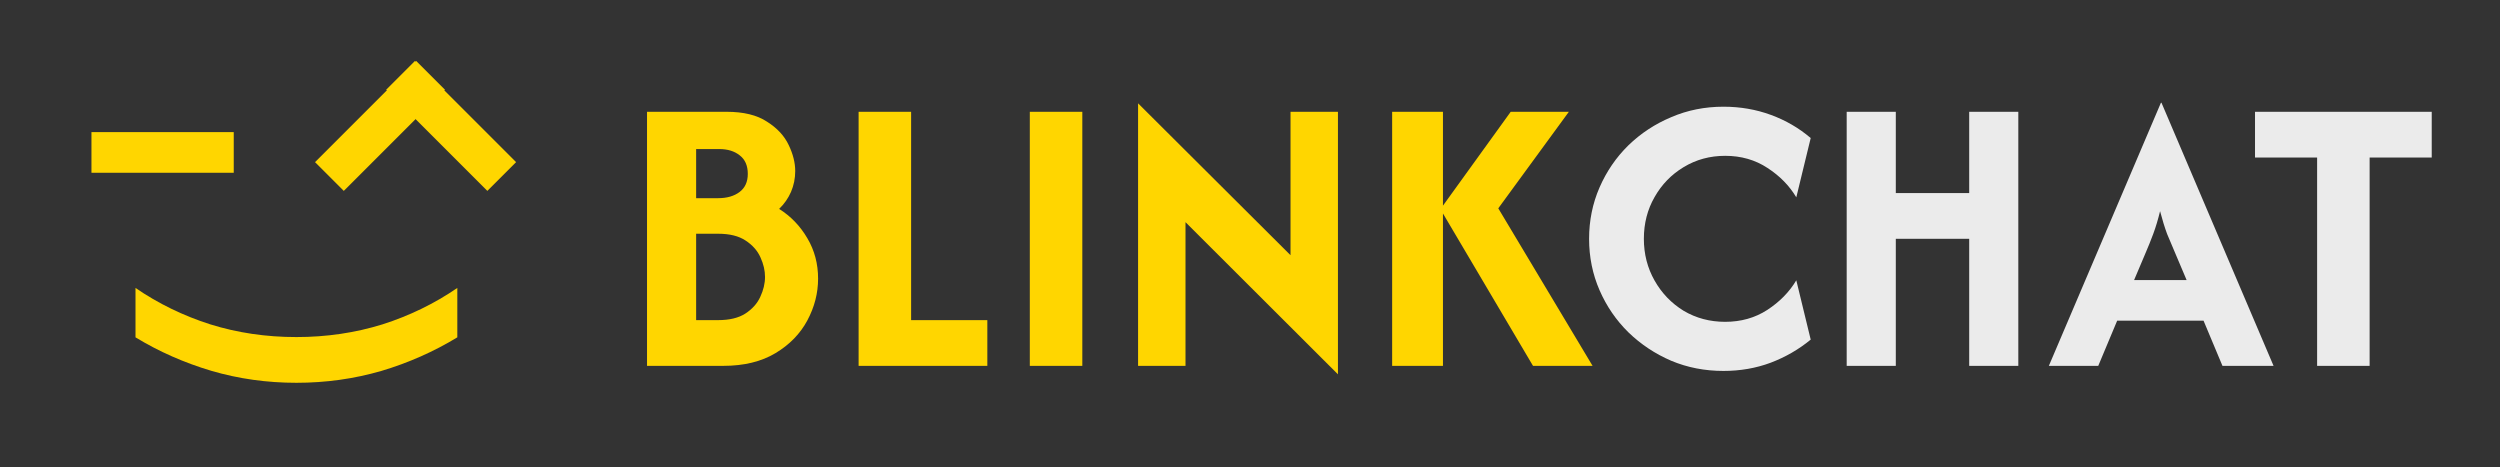 <svg width="246" height="46" viewBox="0 0 246 46" fill="none" xmlns="http://www.w3.org/2000/svg">
<rect x="0" y="0" width="246" height="46" fill="#333333" stroke="none"/>
<path d="M63.667 36V11H71.5C73.167 11 74.491 11.324 75.472 11.972C76.472 12.602 77.185 13.37 77.611 14.278C78.037 15.167 78.25 16.018 78.25 16.833C78.25 17.556 78.111 18.241 77.833 18.889C77.556 19.518 77.167 20.074 76.667 20.556C77.815 21.278 78.741 22.241 79.444 23.444C80.148 24.63 80.5 25.954 80.5 27.417C80.5 28.843 80.148 30.213 79.444 31.528C78.741 32.843 77.694 33.917 76.306 34.75C74.917 35.583 73.204 36 71.167 36H63.667ZM68.5 31.5H70.667C71.778 31.5 72.667 31.287 73.333 30.861C74.019 30.417 74.509 29.87 74.806 29.222C75.12 28.556 75.278 27.898 75.278 27.25C75.278 26.62 75.13 25.982 74.833 25.333C74.537 24.667 74.046 24.111 73.361 23.667C72.694 23.222 71.796 23 70.667 23H68.5V31.5ZM68.5 19.5H70.667C71.537 19.5 72.241 19.296 72.778 18.889C73.315 18.482 73.583 17.889 73.583 17.111C73.583 16.296 73.315 15.685 72.778 15.278C72.259 14.87 71.593 14.667 70.778 14.667H68.5V19.5ZM84.487 36V11H89.654V31.5H97.154V36H84.487ZM101.333 36V11H106.5V36H101.333ZM131.654 36.833L116.654 21.861V36H111.987V10.167L126.987 25.111V11H131.654V36.833ZM150.848 36L141.737 20.583L148.654 11H154.376L147.431 20.5L156.709 36H150.848ZM136.987 36V11H141.987V36H136.987Z" fill="#FFD600"/>
<path d="M169.589 36.5C167.756 36.5 166.043 36.167 164.451 35.5C162.858 34.815 161.451 33.88 160.228 32.694C159.025 31.509 158.08 30.13 157.395 28.556C156.71 26.982 156.367 25.296 156.367 23.5C156.367 21.704 156.71 20.018 157.395 18.444C158.08 16.87 159.025 15.491 160.228 14.306C161.451 13.12 162.858 12.194 164.451 11.528C166.043 10.843 167.756 10.5 169.589 10.5C171.238 10.5 172.793 10.768 174.256 11.306C175.719 11.843 177.025 12.602 178.173 13.583L176.756 19.417C176.071 18.268 175.126 17.306 173.923 16.528C172.719 15.732 171.33 15.333 169.756 15.333C168.256 15.333 166.895 15.704 165.673 16.444C164.469 17.167 163.515 18.148 162.812 19.389C162.108 20.611 161.756 21.982 161.756 23.5C161.756 25 162.108 26.37 162.812 27.611C163.515 28.852 164.469 29.843 165.673 30.583C166.895 31.306 168.256 31.667 169.756 31.667C171.312 31.667 172.691 31.278 173.895 30.5C175.117 29.704 176.071 28.732 176.756 27.583L178.173 33.417C177.006 34.38 175.691 35.139 174.228 35.694C172.784 36.231 171.238 36.5 169.589 36.5ZM181.714 36V11H186.547V19H193.769V11H198.602V36H193.769V23.5H186.547V36H181.714ZM201.607 36L212.635 10.111H212.69L223.718 36H218.69L216.829 31.556H208.329L206.468 36H201.607ZM209.996 27.556H215.162L214.079 25C213.783 24.315 213.505 23.657 213.246 23.028C213.005 22.38 212.773 21.63 212.551 20.778C212.348 21.611 212.125 22.352 211.885 23C211.644 23.648 211.375 24.315 211.079 25L209.996 27.556ZM221.893 15.5V11H239.282V15.5H233.171V36H228.004V15.5H221.893Z" fill="#EBEBEB"/>
<path d="M45 33.194C42.685 34.602 40.194 35.704 37.528 36.5C34.843 37.278 32.056 37.667 29.167 37.667C26.278 37.667 23.5 37.278 20.833 36.5C18.148 35.704 15.648 34.602 13.333 33.194L13.333 28.333C15.574 29.87 18.028 31.065 20.694 31.917C23.361 32.75 26.185 33.167 29.167 33.167C32.13 33.167 34.954 32.75 37.639 31.917C40.306 31.065 42.759 29.87 45 28.333V33.194Z" fill="#FFD600"/>
<rect x="9" y="13" width="14" height="4" fill="#FFD600"/>
<rect x="31" y="15.956" width="14.079" height="4" transform="rotate(-45 31 15.956)" fill="#FFD600"/>
<rect x="40.828" y="6" width="14.079" height="4" transform="rotate(45 40.828 6)" fill="#FFD600"/>
</svg>
